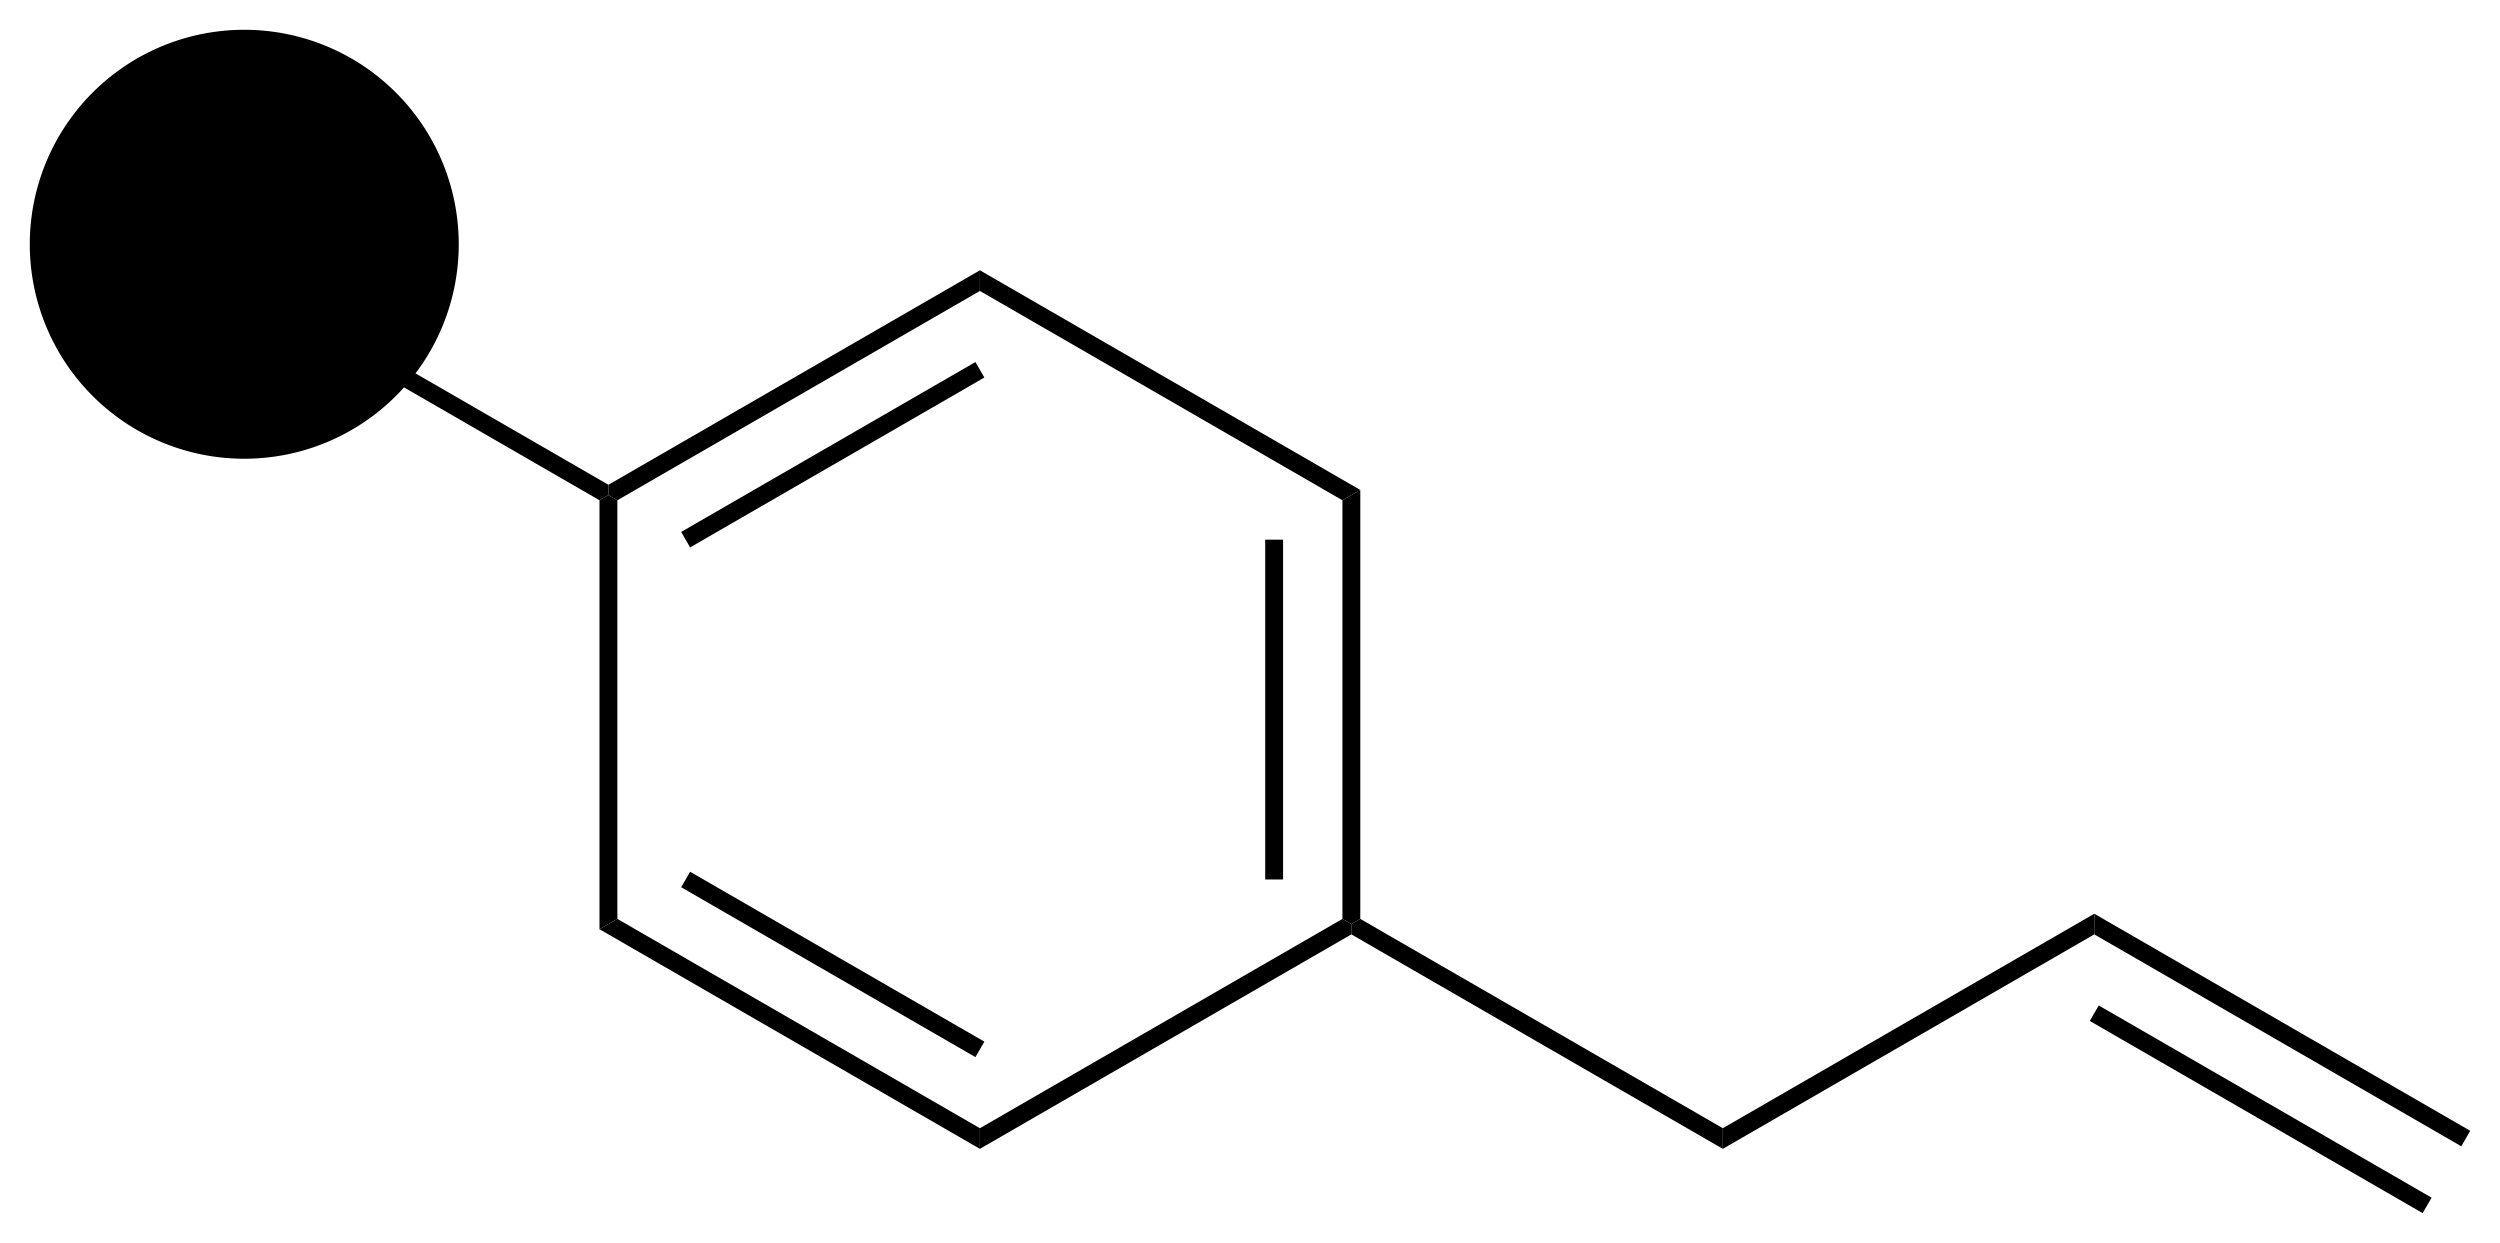 <svg xmlns="http://www.w3.org/2000/svg" xmlns:xlink="http://www.w3.org/1999/xlink" viewBox="0 0 167.85 83.45" style="background-color: #ffffff00" version="1.1">
<g transform="matrix(1 0 0 1 -3.5 -3.15)">
<path stroke="none" transform="matrix(0.1 0 0 0.1 -433.65 -616.4)" d="M 5777.6,6822.84 L 5777.6,6808.98 L 6030,6954.72 L 6024,6965.11 L 5777.6,6822.84 Z "/>
<path stroke="none" transform="matrix(0.1 0 0 0.1 -433.65 -616.4)" d="M 5774.6,6880.97 L 5780.6,6870.57 L 6004.08,6999.61 L 5998.08,7010 L 5774.6,6880.97 Z "/>
<path stroke="none" transform="matrix(0.1 0 0 0.1 -433.65 -616.4)" d="M 5528.2,6966.84 L 5528.2,6952.98 L 5777.6,6808.98 L 5777.6,6822.84 L 5528.2,6966.84 Z "/>
<path stroke="none" transform="matrix(0.1 0 0 0.1 -433.65 -616.4)" d="M 5278.8,6822.84 L 5278.8,6815.91 L 5284.8,6812.45 L 5528.2,6952.98 L 5528.2,6966.84 L 5278.8,6822.84 Z "/>
<path stroke="none" transform="matrix(0.1 0 0 0.1 -433.65 -616.4)" d="M 5029.4,6966.84 L 5029.4,6952.98 L 5272.8,6812.45 L 5278.8,6815.91 L 5278.8,6822.84 L 5029.4,6966.84 Z "/>
<path stroke="none" transform="matrix(0.1 0 0 0.1 -433.65 -616.4)" d="M 4774,6819.38 L 4786,6812.45 L 5029.4,6952.98 L 5029.4,6966.84 L 4774,6819.38 Z "/>
<path stroke="none" transform="matrix(0.1 0 0 0.1 -433.65 -616.4)" d="M 4828.84,6791.18 L 4834.84,6780.79 L 5032.4,6894.86 L 5026.4,6905.25 L 4828.84,6791.18 Z "/>
<path stroke="none" transform="matrix(0.1 0 0 0.1 -433.65 -616.4)" d="M 4774,6531.38 L 4780,6527.91 L 4786,6531.38 L 4786,6812.45 L 4774,6819.38 L 4774,6531.38 Z "/>
<path stroke="none" transform="matrix(0.1 0 0 0.1 -433.65 -616.4)" d="M 4527.6,6389.11 L 4533.6,6378.72 L 4780,6520.98 L 4780,6527.91 L 4774,6531.38 L 4527.6,6389.11 Z "/>
<path stroke="none" transform="matrix(0.1 0 0 0.1 -433.65 -616.4)" d="M 5029.4,6376.98 L 5029.4,6390.84 L 4786,6531.38 L 4780,6527.91 L 4780,6520.98 L 5029.4,6376.98 Z "/>
<path stroke="none" transform="matrix(0.1 0 0 0.1 -433.65 -616.4)" d="M 5026.4,6438.57 L 5032.4,6448.97 L 4834.84,6563.04 L 4828.84,6552.64 L 5026.4,6438.57 Z "/>
<path stroke="none" transform="matrix(0.1 0 0 0.1 -433.65 -616.4)" d="M 5284.8,6524.45 L 5272.8,6531.38 L 5029.4,6390.84 L 5029.4,6376.98 L 5284.8,6524.45 Z "/>
<path stroke="none" transform="matrix(0.1 0 0 0.1 -433.65 -616.4)" d="M 5272.8,6531.38 L 5284.8,6524.45 L 5284.8,6812.45 L 5278.8,6815.91 L 5272.8,6812.45 L 5272.8,6531.38 Z "/>
<path stroke="none" transform="matrix(0.1 0 0 0.1 -433.65 -616.4)" d="M 5220.96,6557.84 L 5232.96,6557.84 L 5232.96,6785.98 L 5220.96,6785.98 L 5220.96,6557.84 Z "/>
<path stroke="none" transform="matrix(0.1 0 0 0.1 -433.65 -616.4)" d="M 4391.5,6359.5 A 144,144 0 1 0 4679.5,6359.5A 144,144 0 1 0 4391.5,6359.5Z " class="connection_in" stroke-width="18px"/>
</g>
</svg>